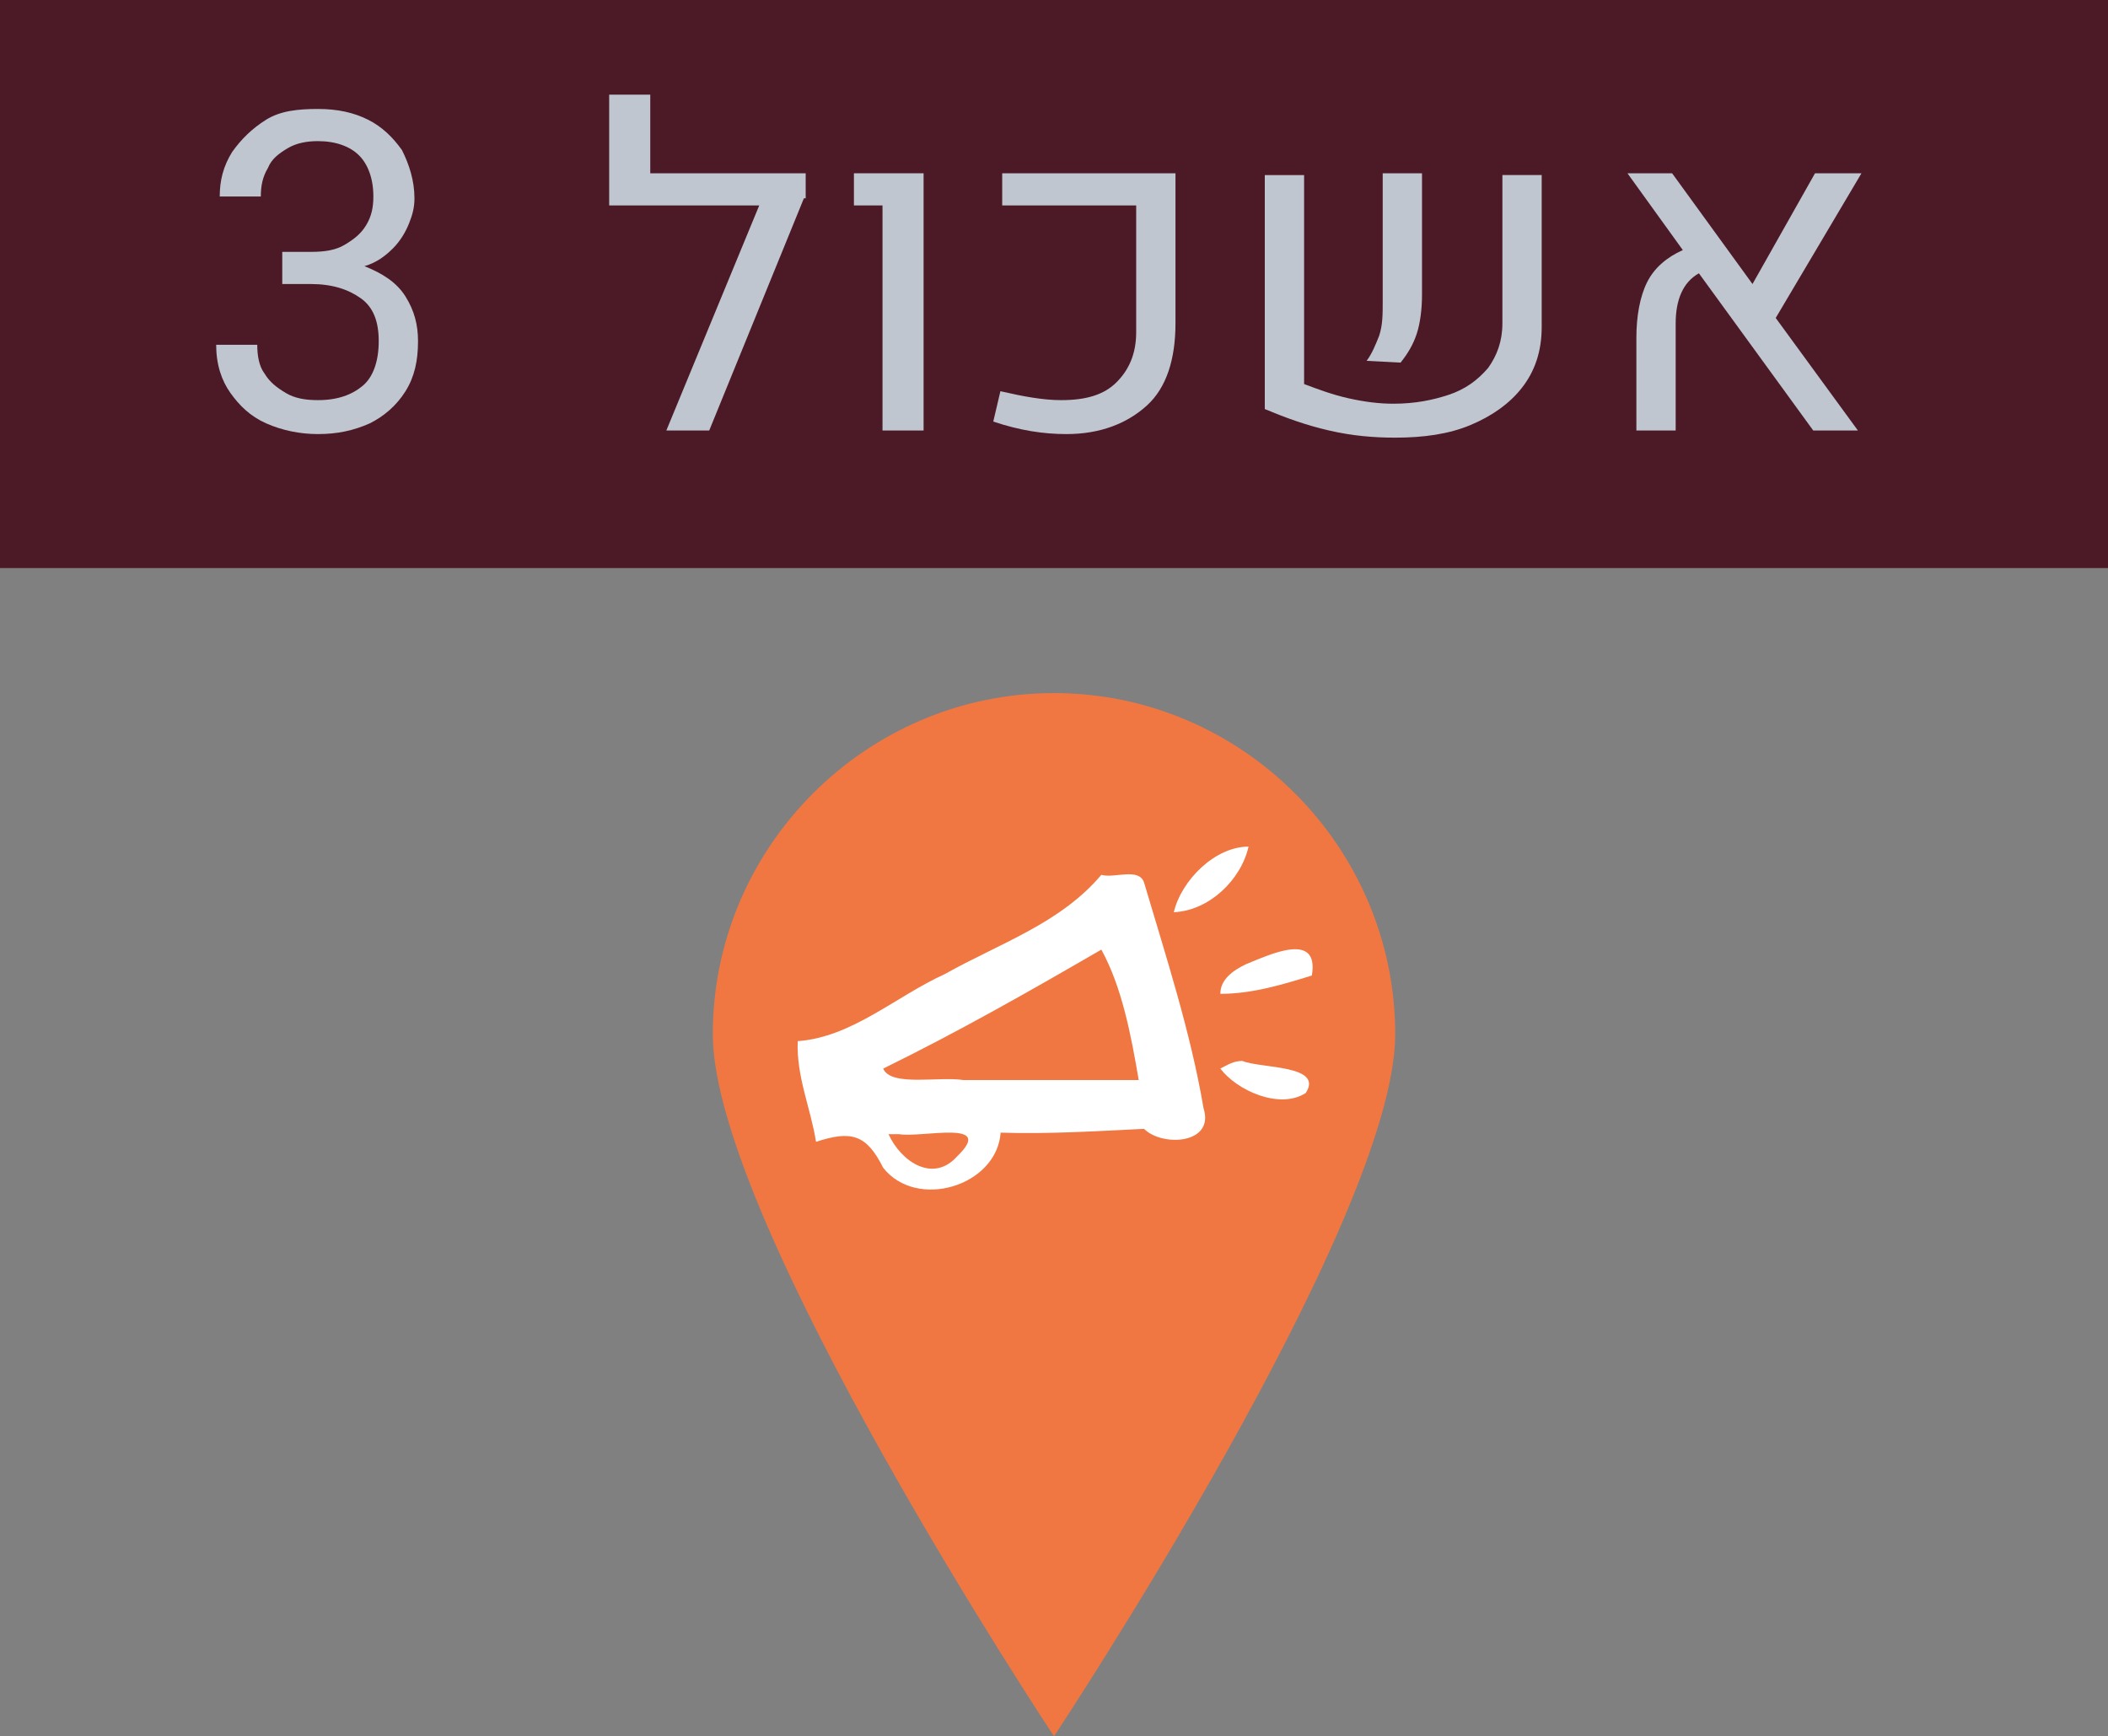 <?xml version="1.0" encoding="UTF-8" standalone="no"?>
<svg
   xmlns:dc="http://purl.org/dc/elements/1.1/"
   xmlns:cc="http://creativecommons.org/ns#"
   xmlns:rdf="http://www.w3.org/1999/02/22-rdf-syntax-ns#"
   xmlns:svg="http://www.w3.org/2000/svg"
   xmlns="http://www.w3.org/2000/svg"
   width="33.302mm"
   height="27.432mm"
   viewBox="0 0 118 97.2"
   id="svg4476"
   version="1.1">
  <rect x="0" y="0" width="118" height="97.2" fill="#808080" stroke="none"/>
  <defs
     id="defs4478" />
  <g
     id="layer1"
     transform="translate(-375.286,-666.619)">
    <g
       id="g4543">
      <rect
         style="fill:#4b1a26"
         height="31.8"
         width="118"
         class="st933"
         y="666.619"
         x="375.286"
         id="rect323_3_" />
      <g
         transform="translate(-0.1,0)"
         id="g4535">
        <path
           id="path457_3_"
           class="st933"
           d="m 453.486,724.519 c 0,10.5 -19.1,39.3 -19.1,39.3 0,0 -19.1,-28.8 -19.1,-39.3 0,-10.5 8.6,-19.1 19.1,-19.1 10.5,0 19.1,8.6 19.1,19.1"
           style="fill:#f07741;fill-opacity:1" />
        <g
           id="g4679-4-4_3_"
           transform="matrix(0.427,0,0,0.427,29.72,25.904)">
          <path
             id="path6-3-2_3_"
             class="st941"
             d="m 963.4,1620.1 c 4.6,-0.2 8.8,-4.2 9.8,-8.6 -4.4,0 -8.8,4.4 -9.8,8.6 z m -9.5,-4.9 c -5.4,6.4 -13.4,9 -20.5,13 -6.4,2.9 -12.2,8.3 -19.3,8.8 -0.2,4.6 1.7,8.8 2.4,13.2 4.6,-1.5 6.6,-1 8.8,3.4 4.4,5.6 14.9,2.4 15.4,-4.6 6.4,0.2 12.7,-0.2 18.8,-0.5 2.4,2.4 9.3,2 7.8,-2.7 -1.7,-10 -4.9,-19.8 -7.8,-29.6 -0.7,-2 -3.9,-0.5 -5.6,-1 z"
             style="opacity:1;fill:#ffffff" />
          <path
             id="path8-6-1_3_"
             class="st933"
             d="m 953.9,1625 c -9.3,5.4 -18.8,10.8 -28.6,15.6 1,2.4 7.3,1 10.5,1.5 7.6,0 15.4,0 23,0 -1,-5.9 -2.2,-12.2 -4.9,-17.1 z"
             style="fill:#f07741;fill-opacity:1" />
          <path
             id="path10-3-3_3_"
             class="st941"
             d="m 969.5,1630.8 c 4.2,0 8.1,-1.2 12,-2.4 1,-5.9 -5.6,-2.7 -8.6,-1.5 -1.7,0.8 -3.4,2 -3.4,3.9 m 0,9.8 c 2.2,2.9 7.8,5.4 11.2,3.2 2.4,-3.7 -5.9,-3.2 -8.3,-4.2 -1.2,0 -1.9,0.5 -2.9,1 l 0,0 z"
             style="opacity:1;fill:#ffffff" />
          <path
             id="path12-1-27_3_"
             class="st933"
             d="m 926,1649.2 c 1.7,3.7 5.9,6.4 9,2.9 5.1,-4.9 -4.6,-2.4 -7.6,-2.9 -0.4,0 -0.9,0 -1.4,0 z"
             style="fill:#f07741;fill-opacity:1" />
        </g>
      </g>
      <g
         id="g7158"
         transform="translate(-28.114,-231.181)">
        <g
           id="g7160">
          <path
             style="fill:#bfc6cf"
             id="path7162"
             d="m 426.1,914.4 c 0.5,0.8 0.7,1.6 0.7,2.5 0,1.1 -0.2,2 -0.7,2.8 -0.5,0.8 -1.2,1.4 -2,1.8 -0.9,0.4 -1.8,0.6 -2.9,0.6 -1,0 -2,-0.2 -2.9,-0.6 -0.9,-0.4 -1.5,-1 -2,-1.7 -0.5,-0.7 -0.8,-1.6 -0.8,-2.7 l 2.3,0 c 0,0.6 0.1,1.2 0.4,1.6 0.3,0.5 0.7,0.8 1.2,1.1 0.5,0.3 1.1,0.4 1.8,0.4 1.1,0 1.9,-0.3 2.5,-0.8 0.6,-0.5 0.9,-1.4 0.9,-2.5 0,-1.1 -0.3,-1.9 -1,-2.4 -0.7,-0.5 -1.6,-0.8 -2.8,-0.8 l -1.6,0 0,-1.3 0,-0.5 1.6,0 c 0.8,0 1.4,-0.1 1.9,-0.4 0.5,-0.3 0.9,-0.6 1.2,-1.1 0.3,-0.5 0.4,-1 0.4,-1.6 0,-1 -0.3,-1.8 -0.8,-2.3 -0.5,-0.5 -1.3,-0.8 -2.3,-0.8 -0.6,0 -1.2,0.1 -1.7,0.4 -0.5,0.3 -0.9,0.6 -1.1,1.1 -0.3,0.5 -0.4,1 -0.4,1.6 l -2.3,0 c 0,-0.9 0.2,-1.7 0.7,-2.5 0.5,-0.7 1.1,-1.3 1.9,-1.8 0.8,-0.5 1.8,-0.6 2.9,-0.6 1.1,0 2,0.2 2.8,0.6 0.8,0.4 1.4,1 1.9,1.7 0.4,0.8 0.7,1.7 0.7,2.7 0,0.5 -0.1,0.9 -0.3,1.4 -0.2,0.5 -0.5,1 -0.9,1.4 -0.4,0.4 -0.9,0.8 -1.6,1 1,0.4 1.8,0.9 2.3,1.7 z"
             class="st951" />
          <path
             style="fill:#bfc6cf"
             id="path7164"
             d="m 448.4,908.9 -5.3,13 -2.4,0 5.2,-12.6 -8.4,0 0,-6.2 2.3,0 0,4.4 8.7,0 0,1.4 z"
             class="st951" />
          <path
             style="fill:#bfc6cf"
             id="path7166"
             d="m 452.9,909.3 -1.7,0 0,-1.8 3.9,0 0,14.4 -2.3,0 0,-12.6 z"
             class="st951" />
          <path
             style="fill:#bfc6cf"
             id="path7168"
             d="m 459,921.4 0.4,-1.7 c 1.3,0.3 2.4,0.5 3.4,0.5 1.4,0 2.4,-0.3 3.1,-1 0.7,-0.7 1.1,-1.6 1.1,-2.8 l 0,-7.1 -7.5,0 0,-1.8 9.7,0 0,8.4 c 0,2 -0.5,3.6 -1.6,4.6 -1.1,1 -2.6,1.6 -4.5,1.6 -1.3,0 -2.6,-0.2 -4.1,-0.7 z"
             class="st951" />
          <path
             style="fill:#bfc6cf"
             id="path7170"
             d="m 476.4,919.3 c 0.8,0.3 1.6,0.6 2.5,0.8 0.9,0.2 1.7,0.3 2.5,0.3 1.2,0 2.2,-0.2 3.1,-0.5 0.9,-0.3 1.6,-0.8 2.2,-1.5 0.5,-0.7 0.8,-1.5 0.8,-2.5 l 0,-8.3 2.2,0 0,8.5 c 0,1.4 -0.4,2.5 -1.1,3.4 -0.7,0.9 -1.7,1.6 -2.9,2.1 -1.2,0.5 -2.6,0.7 -4.2,0.7 -1.2,0 -2.4,-0.1 -3.7,-0.4 -1.3,-0.3 -2.4,-0.7 -3.6,-1.2 l 0,-13.1 2.2,0 0,11.7 z m 4.2,-2.7 c 0.2,-0.6 0.2,-1.2 0.2,-1.9 l 0,-7.2 2.2,0 0,6.8 c 0,0.8 -0.1,1.6 -0.3,2.2 -0.2,0.6 -0.5,1.1 -0.9,1.6 l -1.9,-0.1 c 0.3,-0.4 0.5,-0.9 0.7,-1.4 z"
             class="st951" />
          <path
             style="fill:#bfc6cf"
             id="path7172"
             d="m 502.8,915.6 4.6,6.3 -2.5,0 -6.4,-8.8 c -0.9,0.5 -1.3,1.5 -1.3,2.8 l 0,6 -2.2,0 0,-5.2 c 0,-1.2 0.2,-2.3 0.6,-3.1 0.4,-0.8 1.1,-1.4 2,-1.8 l -3.1,-4.3 2.5,0 4.5,6.2 3.5,-6.2 2.6,0 -4.8,8.1 z"
             class="st951" />
        </g>
      </g>
    </g>
  </g>
</svg>
